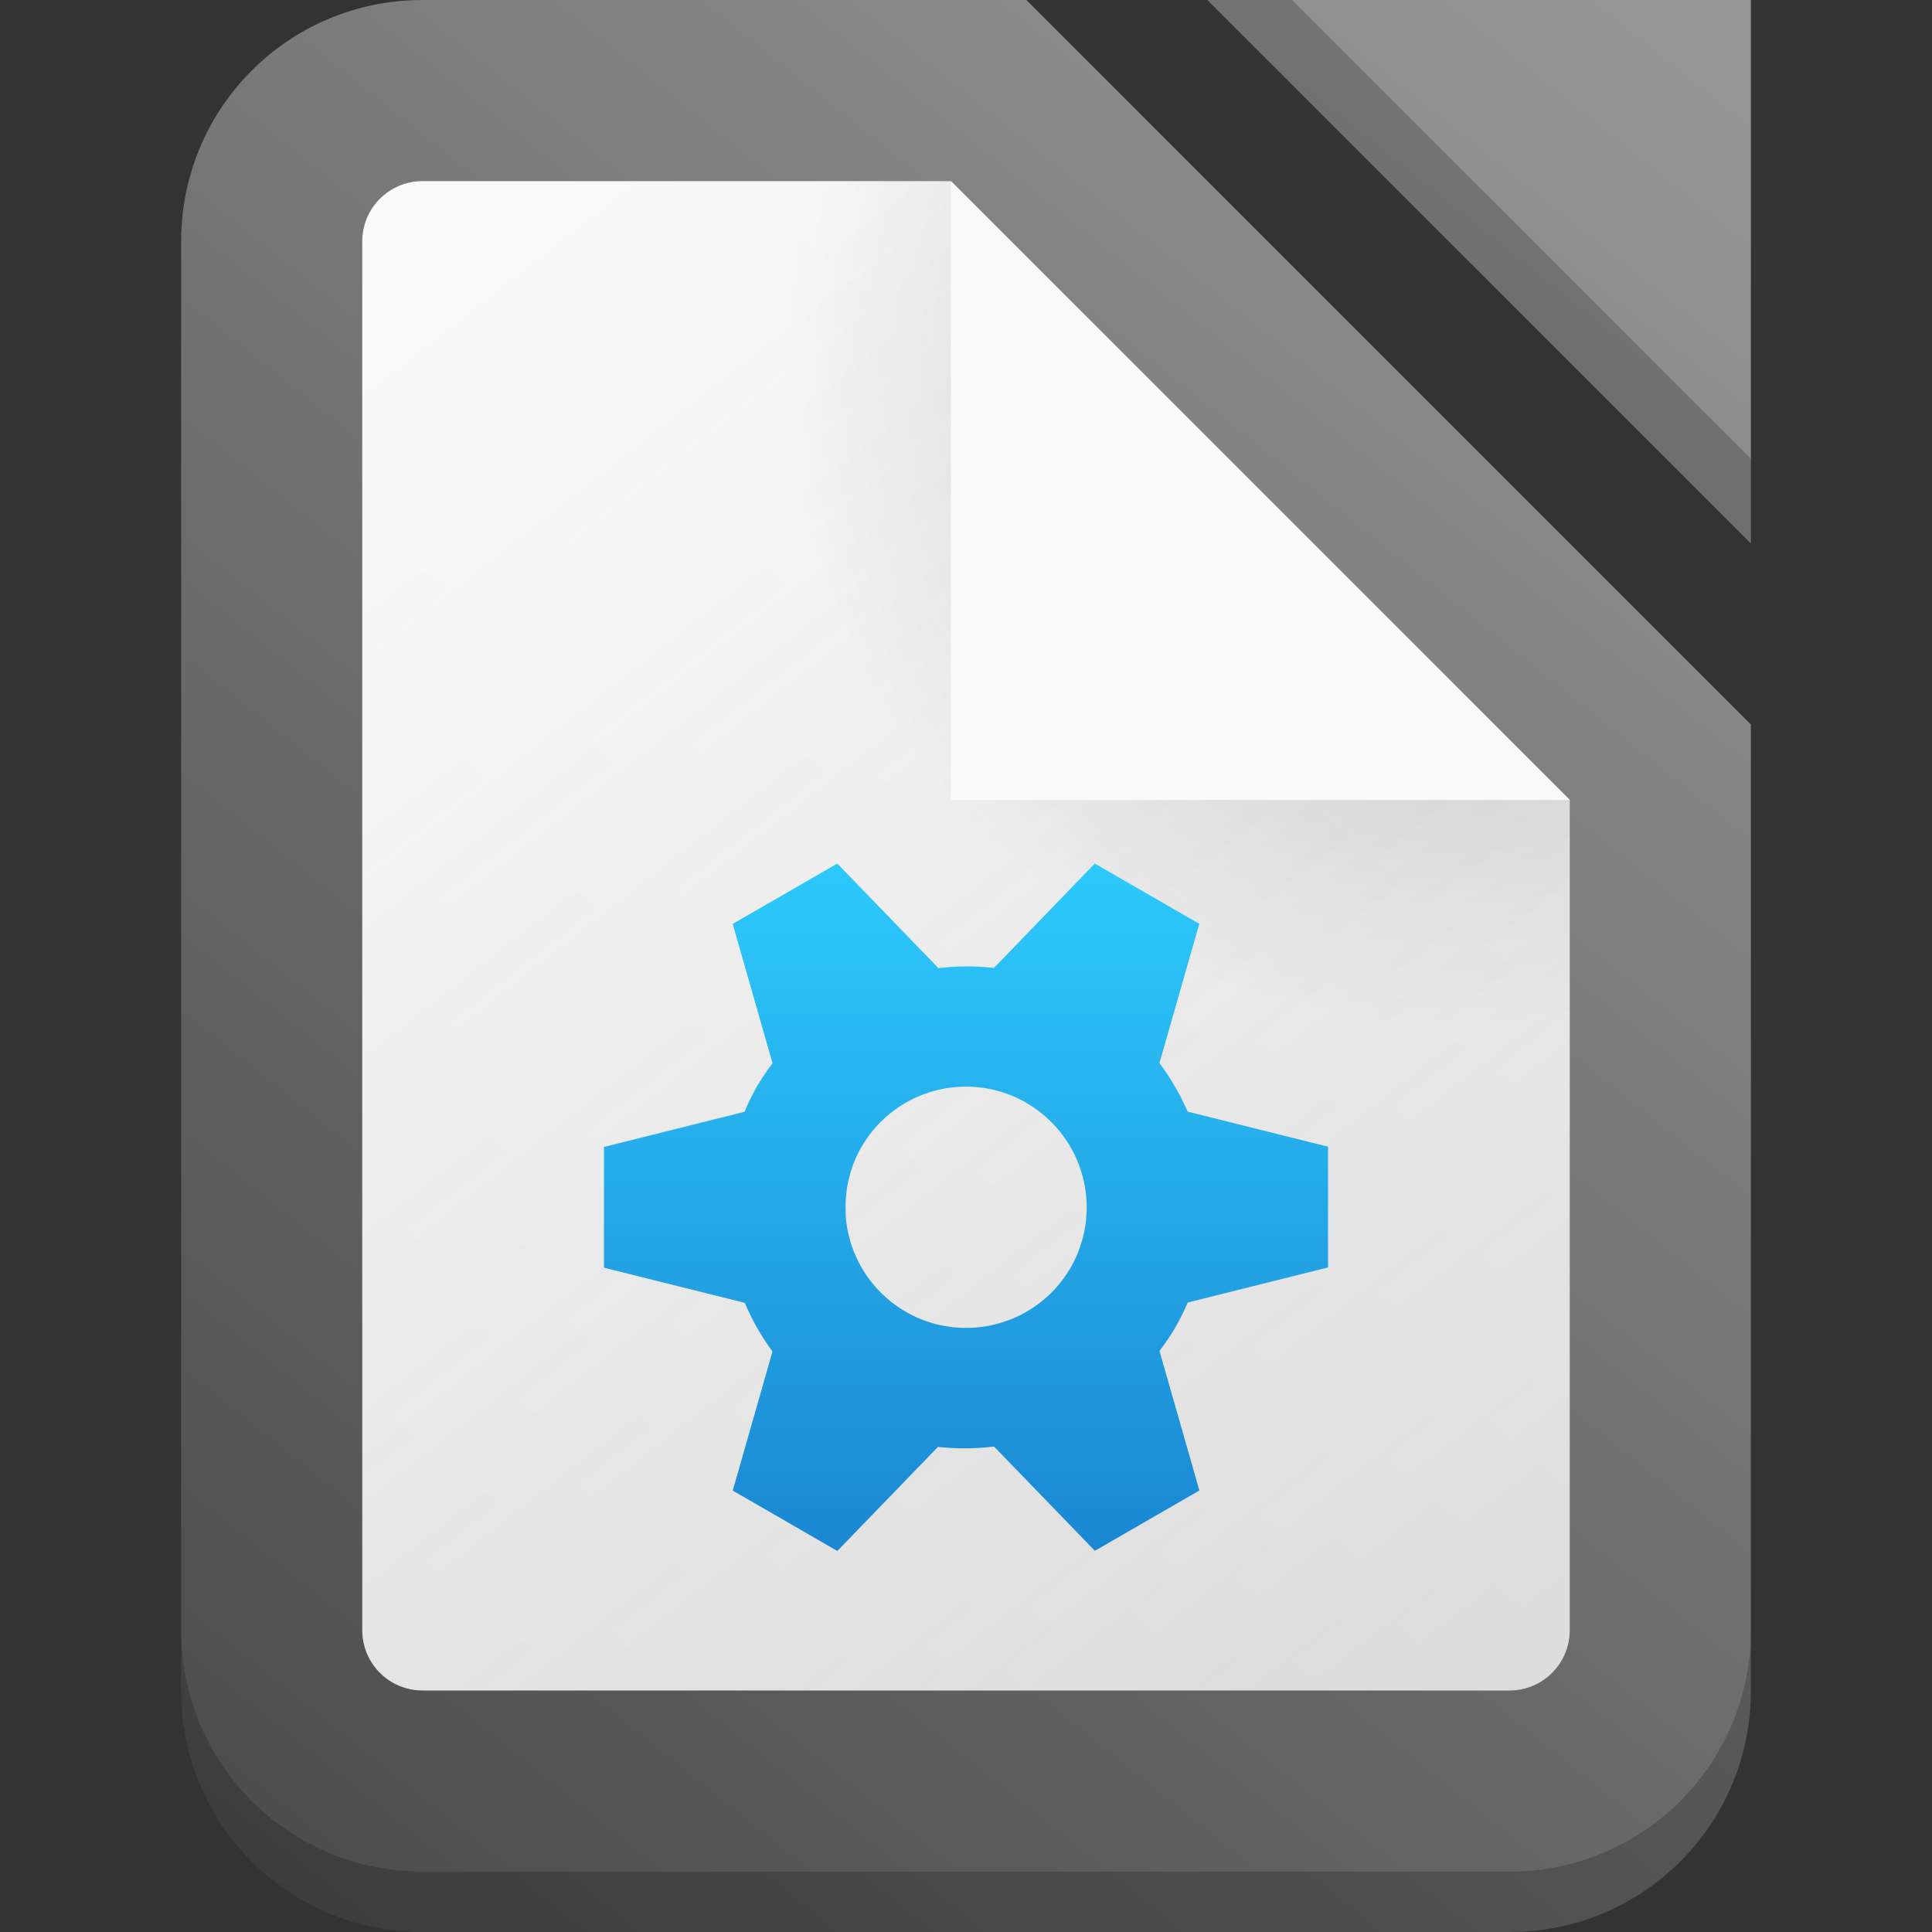 <?xml version="1.0" encoding="UTF-8"?>
<!-- Created with Inkscape (http://www.inkscape.org/) -->
<svg width="32" height="32" version="1.1" viewBox="0 0 32 32" xml:space="preserve" xmlns="http://www.w3.org/2000/svg" xmlns:xlink="http://www.w3.org/1999/xlink"><rect x="0" y="0" width="32" height="32" fill="#333333" stroke="none"/><defs><linearGradient id="linearGradient3898" x1="4" x2="28" y1="31" y2="1" gradientUnits="userSpaceOnUse"><stop stop-color="#4b4b4b" offset="0"/><stop stop-color="#969696" offset="1"/></linearGradient><linearGradient id="linearGradient68760" x1="25" x2="7" y1="27" y2="4" gradientUnits="userSpaceOnUse"><stop stop-color="#fafafa" stop-opacity=".797" offset="0"/><stop stop-color="#fafafa" offset="1"/></linearGradient><radialGradient id="radialGradient1163" cx="24" cy="6" r="11" gradientTransform="rotate(180,24,6)" gradientUnits="userSpaceOnUse"><stop stop-opacity=".202" offset="0"/><stop stop-opacity="0" offset="1"/></radialGradient><linearGradient id="linearGradient1571" x1="16" x2="16" y1="26" y2="14" gradientUnits="userSpaceOnUse"><stop stop-color="#1a85d1" offset="0"/><stop stop-color="#2dcbfd" offset="1"/></linearGradient></defs><g fill-rule="evenodd"><path d="m7 0c-2.216 0-4 1.784-4 4v24c0 2.216 1.784 4 4 4h18c2.216 0 4-1.784 4-4v-16l-12-12h-10zm13 0 9 9v-9h-9z" fill="url(#linearGradient3898)" stroke-linecap="square"/><g stroke-linecap="square"><path d="m3 27v1c0 2.216 1.784 4 4 4h18c2.216 0 4-1.784 4-4v-1c0 2.216-1.784 4-4 4h-18c-2.216 0-4-1.784-4-4z" fill-opacity=".199"/><path d="m20 0h1.4l7.6 7.6v1.4z" fill-opacity=".201"/></g><path d="m7 3c-0.554 0-1 0.446-1 1v23c0 0.554 0.446 1 1 1h18c0.554 0 1-0.446 1-1v-13.75l-10.25-10.25z" fill="url(#linearGradient68760)"/><path d="m13.424 3a11 11 0 0 0-0.424 3 11 11 0 0 0 11 11 11 11 0 0 0 2-0.205v-3.545l-10.25-10.25h-2.326z" fill="url(#radialGradient1163)" fill-rule="evenodd" stroke-linecap="square" stroke-width="2"/><path d="m15.75 3 10.25 10.25h-10.25z" fill="#fafafa"/></g><path d="m18.133 14.303-1.67 1.729a4 4 0 0 0-0.92 0.003l-1.675-1.732-1.732 1 0.66 2.309a4 4 0 0 0-0.261 0.386 4 4 0 0 0-0.203 0.417l-2.328 0.582-1.85e-4 2 2.332 0.582a4 4 0 0 0 0.459 0.806l-0.658 2.304 1.732 1 1.667-1.724a4 4 0 0 0 0.928-0.006l1.671 1.727 1.731-0.999-0.661-2.312a4 4 0 0 0 0.257-0.379 4 4 0 0 0 0.21-0.422l2.325-0.581 1.86e-4 -2-2.326-0.581a4 4 0 0 0-0.467-0.804l0.66-2.307zm-1.134 3.964a2 2 0 0 1 0.732 2.732 2 2 0 0 1-2.678 0.756l-0.101-0.059a2 2 0 0 1-0.944-1.556l-0.001-0.068a2 2 0 0 1 0.261-1.074 2 2 0 0 1 2.732-0.732z" fill="url(#linearGradient1571)" fill-rule="evenodd" stroke-linecap="square" stroke-width="2"/></svg>
